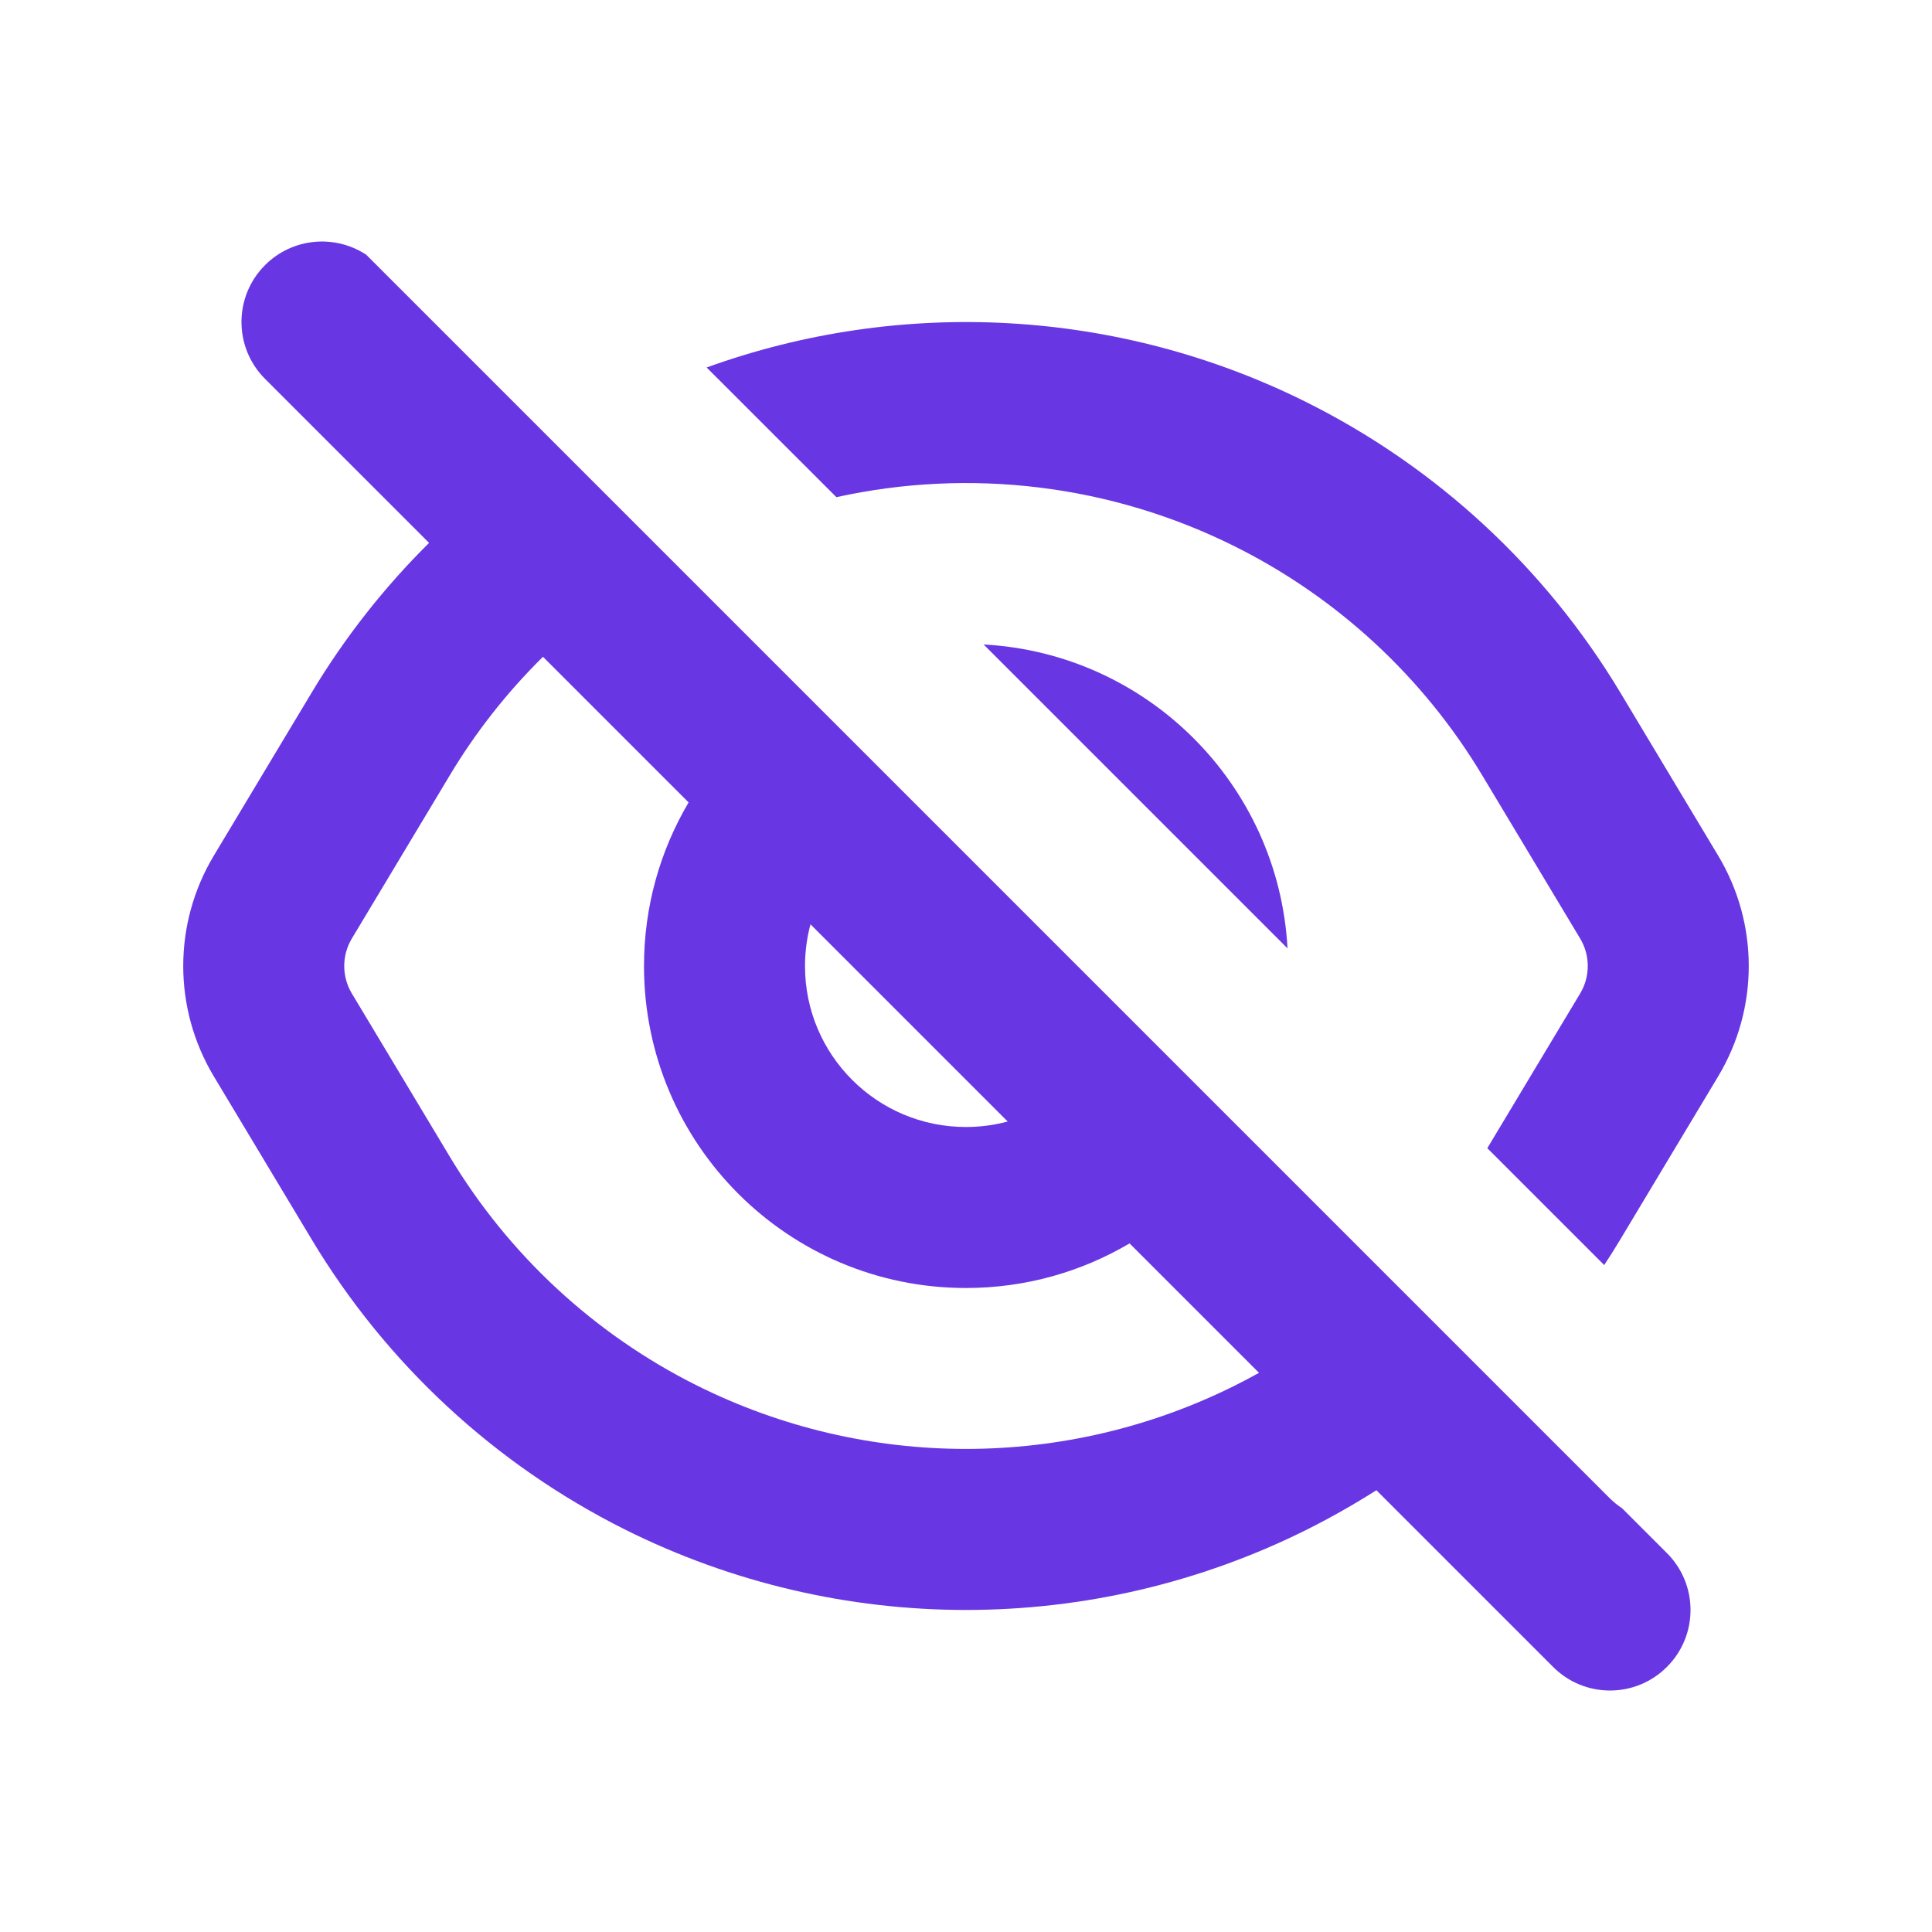 <svg width="24" height="24" viewBox="0 0 24 24" fill="none" xmlns="http://www.w3.org/2000/svg">
<path fill-rule="evenodd" clip-rule="evenodd" d="M4.549 3.164C4.161 2.909 3.634 2.952 3.293 3.293C2.902 3.683 2.902 4.317 3.293 4.707L5.33 6.744C4.771 7.298 4.281 7.921 3.872 8.603L2.655 10.631C2.15 11.474 2.15 12.526 2.655 13.369L3.872 15.397C4.8 16.943 6.149 18.192 7.761 18.999C10.43 20.333 13.57 20.333 16.239 18.999C16.534 18.851 16.821 18.688 17.098 18.512L19.293 20.707C19.683 21.098 20.317 21.098 20.707 20.707C21.098 20.317 21.098 19.683 20.707 19.293L20.15 18.736C20.094 18.699 20.041 18.656 19.992 18.607L4.549 3.164ZM5.587 9.632C5.911 9.091 6.301 8.597 6.745 8.159L8.554 9.968C8.202 10.564 8 11.258 8 12.001C8 14.21 9.79 16 11.999 16C12.741 16 13.436 15.798 14.032 15.446L15.64 17.054C15.543 17.108 15.444 17.16 15.344 17.21C13.239 18.262 10.761 18.262 8.655 17.21C7.383 16.574 6.319 15.588 5.587 14.368L4.37 12.34C4.245 12.131 4.245 11.869 4.37 11.66L5.587 9.632ZM10 12.001C10 11.821 10.024 11.647 10.068 11.482L12.518 13.932C12.353 13.976 12.179 14 11.999 14C10.895 14 10 13.105 10 12.001Z" fill="#6837E3"/>
<path d="M19.928 15.715C19.997 15.611 20.063 15.505 20.128 15.397L21.345 13.369C21.85 12.526 21.85 11.474 21.345 10.631L20.128 8.603C19.2 7.057 17.851 5.808 16.239 5.001C13.903 3.833 11.205 3.688 8.778 4.565L10.39 6.176C12.045 5.811 13.796 6.016 15.344 6.79C16.617 7.426 17.681 8.412 18.413 9.632L19.63 11.66C19.755 11.869 19.755 12.131 19.63 12.34L18.476 14.263L19.928 15.715Z" fill="#6837E3"/>
<path d="M15.994 11.781C15.884 9.746 14.253 8.116 12.219 8.006L15.994 11.781Z" fill="#6837E3"/>
</svg>
